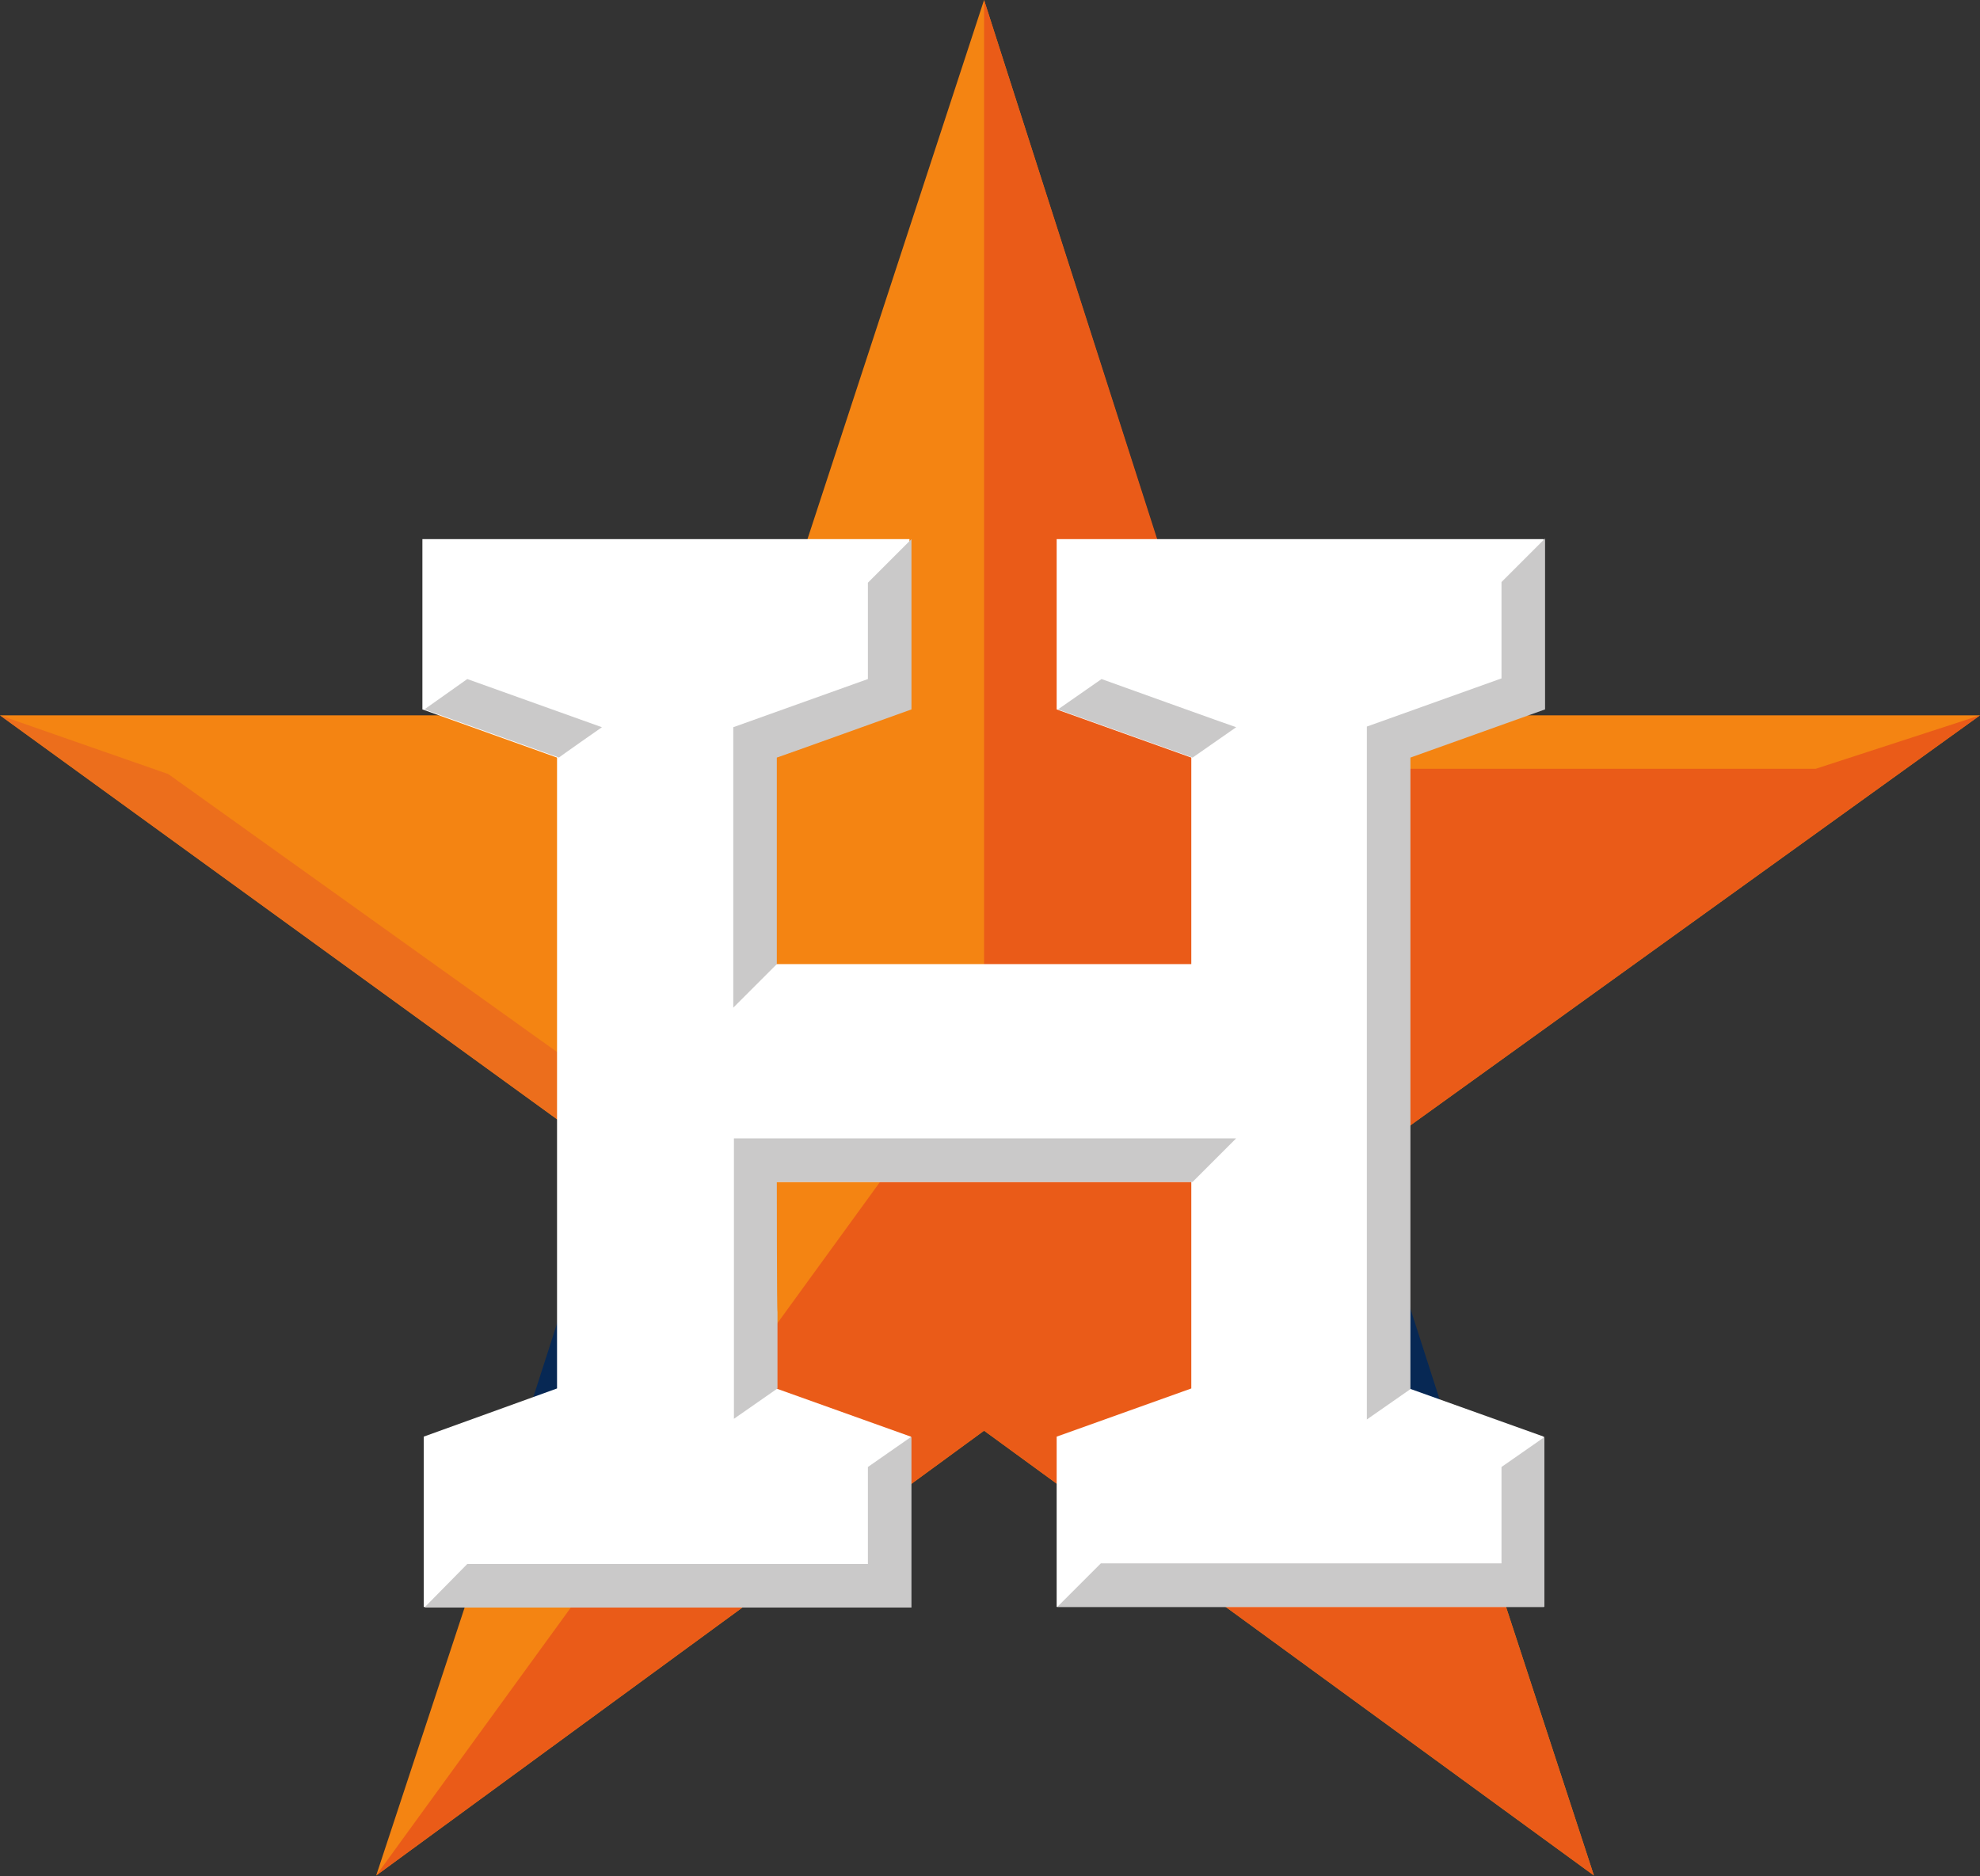 <?xml version="1.0" encoding="utf-8"?>
<!-- Generator: Adobe Illustrator 21.1.0, SVG Export Plug-In . SVG Version: 6.00 Build 0)  -->
<!DOCTYPE svg PUBLIC "-//W3C//DTD SVG 1.1//EN" "http://www.w3.org/Graphics/SVG/1.1/DTD/svg11.dtd">
<svg version="1.1" id="Layer_1" xmlns="http://www.w3.org/2000/svg" xmlns:xlink="http://www.w3.org/1999/xlink" x="0px" y="0px"
	 width="300px" height="284.3px" viewBox="0 0 300 284.3" style="enable-background:new 0 0 300 284.3;" xml:space="preserve">
<rect x="0" y="0" width="300" height="284.3" fill="#333333" stroke="none"/>
<style type="text/css">
	.st0{fill:#F48412;}
	.st1{fill:#EA5B18;}
	.st2{fill:#EC6E1C;}
	.st3{fill:#072854;}
	.st4{fill:#FFFFFF;}
	.st5{fill:#CAC9C9;}
</style>
<g>
	<path class="st0" d="M149.1,0l-35.5,108.4H0l92.8,67.3L57,284.2l92.1-67.4l92.4,67.4L206.1,176l93.9-67.6H183.8L149.1,0z"/>
	<path class="st1" d="M275.1,116.5h-93.6l2.4-8.1L149.1,0v157.4L57,284.2l92.1-67.4l92.4,67.4L206.1,176l93.9-67.6L275.1,116.5z"/>
	<path class="st2" d="M92.8,175.7l9.9-3.2l-77.2-55.2L0,108.4L92.8,175.7z"/>
	<path class="st3" d="M218.2,212.3l-4.7-14.6v13L218.2,212.3z"/>
	<path class="st3" d="M80.1,213.9l4.7-14.6v13L80.1,213.9z"/>
	<path class="st4" d="M64.2,217.7v25.8H138v-25.8l-20.4-7.3v-31.3h62.9v31.3l-20.4,7.3v25.8h73.8v-25.8l-20.4-7.3v-95.7l20.4-7.3
		V81.7h-73.8v25.8l20.4,7.3v31.3h-63v-31.3l20.3-7.3V81.7h-15.8h-58v25.8l20.4,7.3v44.4v9.9v41.3L64.2,217.7z"/>
	<g>
		<path class="st5" d="M234.1,107.5V81.6l-6.6,6.6v14.6l-20.4,7.3v105l6.6-4.6v-41.3v-53.6v-0.8L234.1,107.5z"/>
		<path class="st5" d="M234.1,217.7l-6.6,4.6v14.6h-60.7l-6.6,6.6h73.8V217.7z"/>
		<path class="st5" d="M117.7,179.1H132h48.7l6.6-6.6h-76.1V215l6.6-4.6v-11.6C117.7,198.9,117.7,179.1,117.7,179.1z"/>
		<path class="st5" d="M138.1,224.1v-6.4l-6.6,4.6V237H70.8l-6.5,6.6h5.4h15.8h25.9h26.7V224.1L138.1,224.1z"/>
		<path class="st5" d="M91.2,110.2l-20.4-7.3l-6.5,4.6l20.4,7.3C84.6,114.8,91.2,110.2,91.2,110.2z"/>
		<path class="st5" d="M166.9,102.9l-6.6,4.6l20.4,7.3l6.6-4.6C187.2,110.2,166.9,102.9,166.9,102.9z"/>
		<path class="st5" d="M138.1,107.5V81.7l-6.6,6.6v14.6l-20.4,7.3v42.5l6.6-6.6v-31.3C117.8,114.8,138.1,107.5,138.1,107.5z"/>
	</g>
</g>
</svg>
